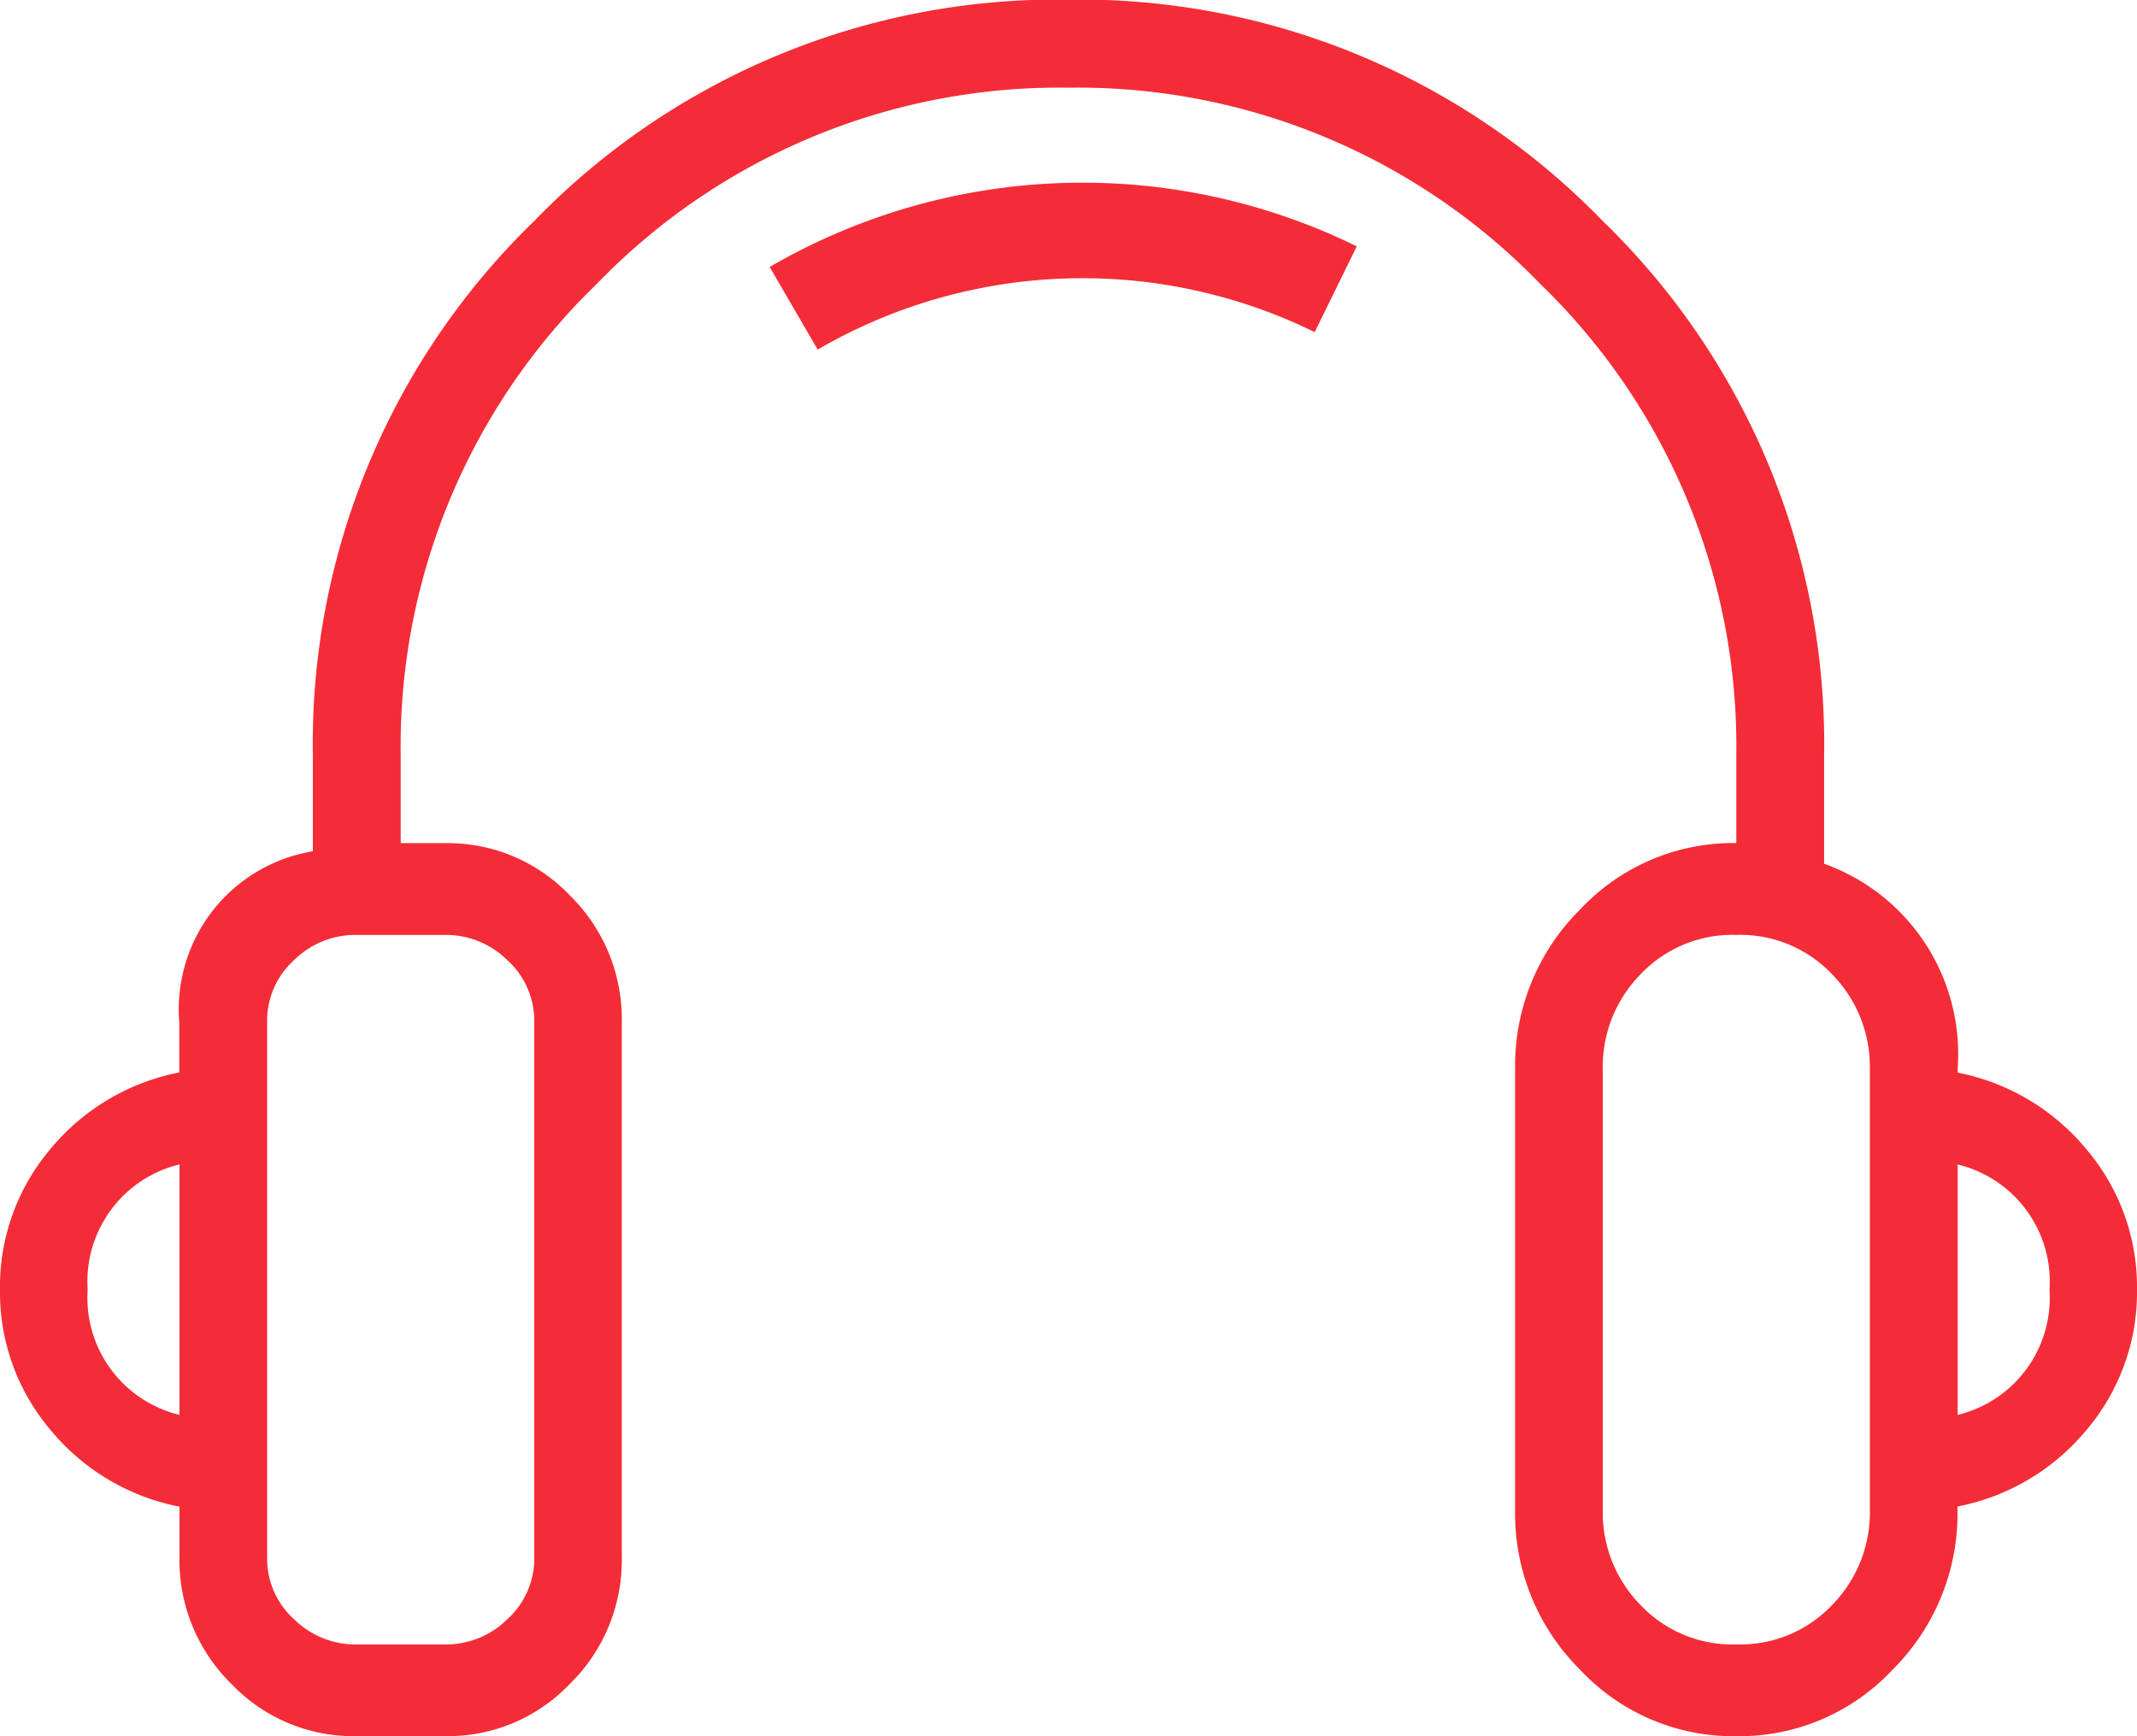 <?xml version="1.0" encoding="UTF-8"?> <svg xmlns="http://www.w3.org/2000/svg" width="49.231" height="40" viewBox="0 0 49.231 40"><defs><style>.a{fill:#f42c37;}.b{fill:none;stroke:#f42c37;strokeLinecap:round;stroke-width:2.2px;}</style></defs><g transform="translate(-554 -5045.521)"><path class="a" d="M48.077-22.546a4.9,4.9,0,0,0,1.154-3.221,4.9,4.9,0,0,0-1.154-3.221A5.122,5.122,0,0,0,45.1-30.767v-.1a4.655,4.655,0,0,0-3.077-4.712v-2.5a16.77,16.77,0,0,0-5.1-12.308,16.77,16.77,0,0,0-12.308-5.1,16.77,16.77,0,0,0-12.308,5.1,16.77,16.77,0,0,0-5.1,12.308v2.212a3.691,3.691,0,0,0-3.077,3.942v1.154a5.122,5.122,0,0,0-2.981,1.779A4.9,4.9,0,0,0,0-25.767a4.9,4.9,0,0,0,1.154,3.221,5.122,5.122,0,0,0,2.981,1.779v1.154a3.99,3.99,0,0,0,1.2,2.933,3.879,3.879,0,0,0,2.837,1.2h2.115a3.879,3.879,0,0,0,2.837-1.2,3.99,3.99,0,0,0,1.2-2.933V-31.921a3.99,3.99,0,0,0-1.2-2.933,3.879,3.879,0,0,0-2.837-1.2H9.231v-2.019A14.814,14.814,0,0,1,13.75-48.94a14.814,14.814,0,0,1,10.865-4.519A14.814,14.814,0,0,1,35.481-48.94,14.814,14.814,0,0,1,40-38.075v2.019a4.836,4.836,0,0,0-3.606,1.538,5.072,5.072,0,0,0-1.49,3.654v10.192a5.072,5.072,0,0,0,1.49,3.654A4.836,4.836,0,0,0,40-15.479a4.836,4.836,0,0,0,3.606-1.538,5.072,5.072,0,0,0,1.49-3.654v-.1A5.122,5.122,0,0,0,48.077-22.546ZM4.135-22.882a2.773,2.773,0,0,1-2.115-2.885,2.773,2.773,0,0,1,2.115-2.885Zm8.173-9.038v12.308a1.881,1.881,0,0,1-.625,1.442,2.007,2.007,0,0,1-1.394.577H8.173a2.007,2.007,0,0,1-1.394-.577,1.881,1.881,0,0,1-.625-1.442V-31.921a1.881,1.881,0,0,1,.625-1.442,2.007,2.007,0,0,1,1.394-.577h2.115a2.007,2.007,0,0,1,1.394.577A1.881,1.881,0,0,1,12.308-31.921Zm30.769,11.25a3.04,3.04,0,0,1-.865,2.163A2.913,2.913,0,0,1,40-17.594a2.913,2.913,0,0,1-2.212-.913,3.04,3.04,0,0,1-.865-2.163V-30.863a3.04,3.04,0,0,1,.865-2.163A2.913,2.913,0,0,1,40-33.94a2.913,2.913,0,0,1,2.212.913,3.04,3.04,0,0,1,.865,2.163ZM45.1-22.882v-5.769a2.773,2.773,0,0,1,2.115,2.885A2.773,2.773,0,0,1,45.1-22.882Z" transform="translate(554 5101)"></path><path class="b" d="M12.482,1.811A13.234,13.234,0,0,0,0,1.375" transform="matrix(0.998, -0.07, 0.07, 0.998, 572.188, 5051.251)"></path></g></svg> 